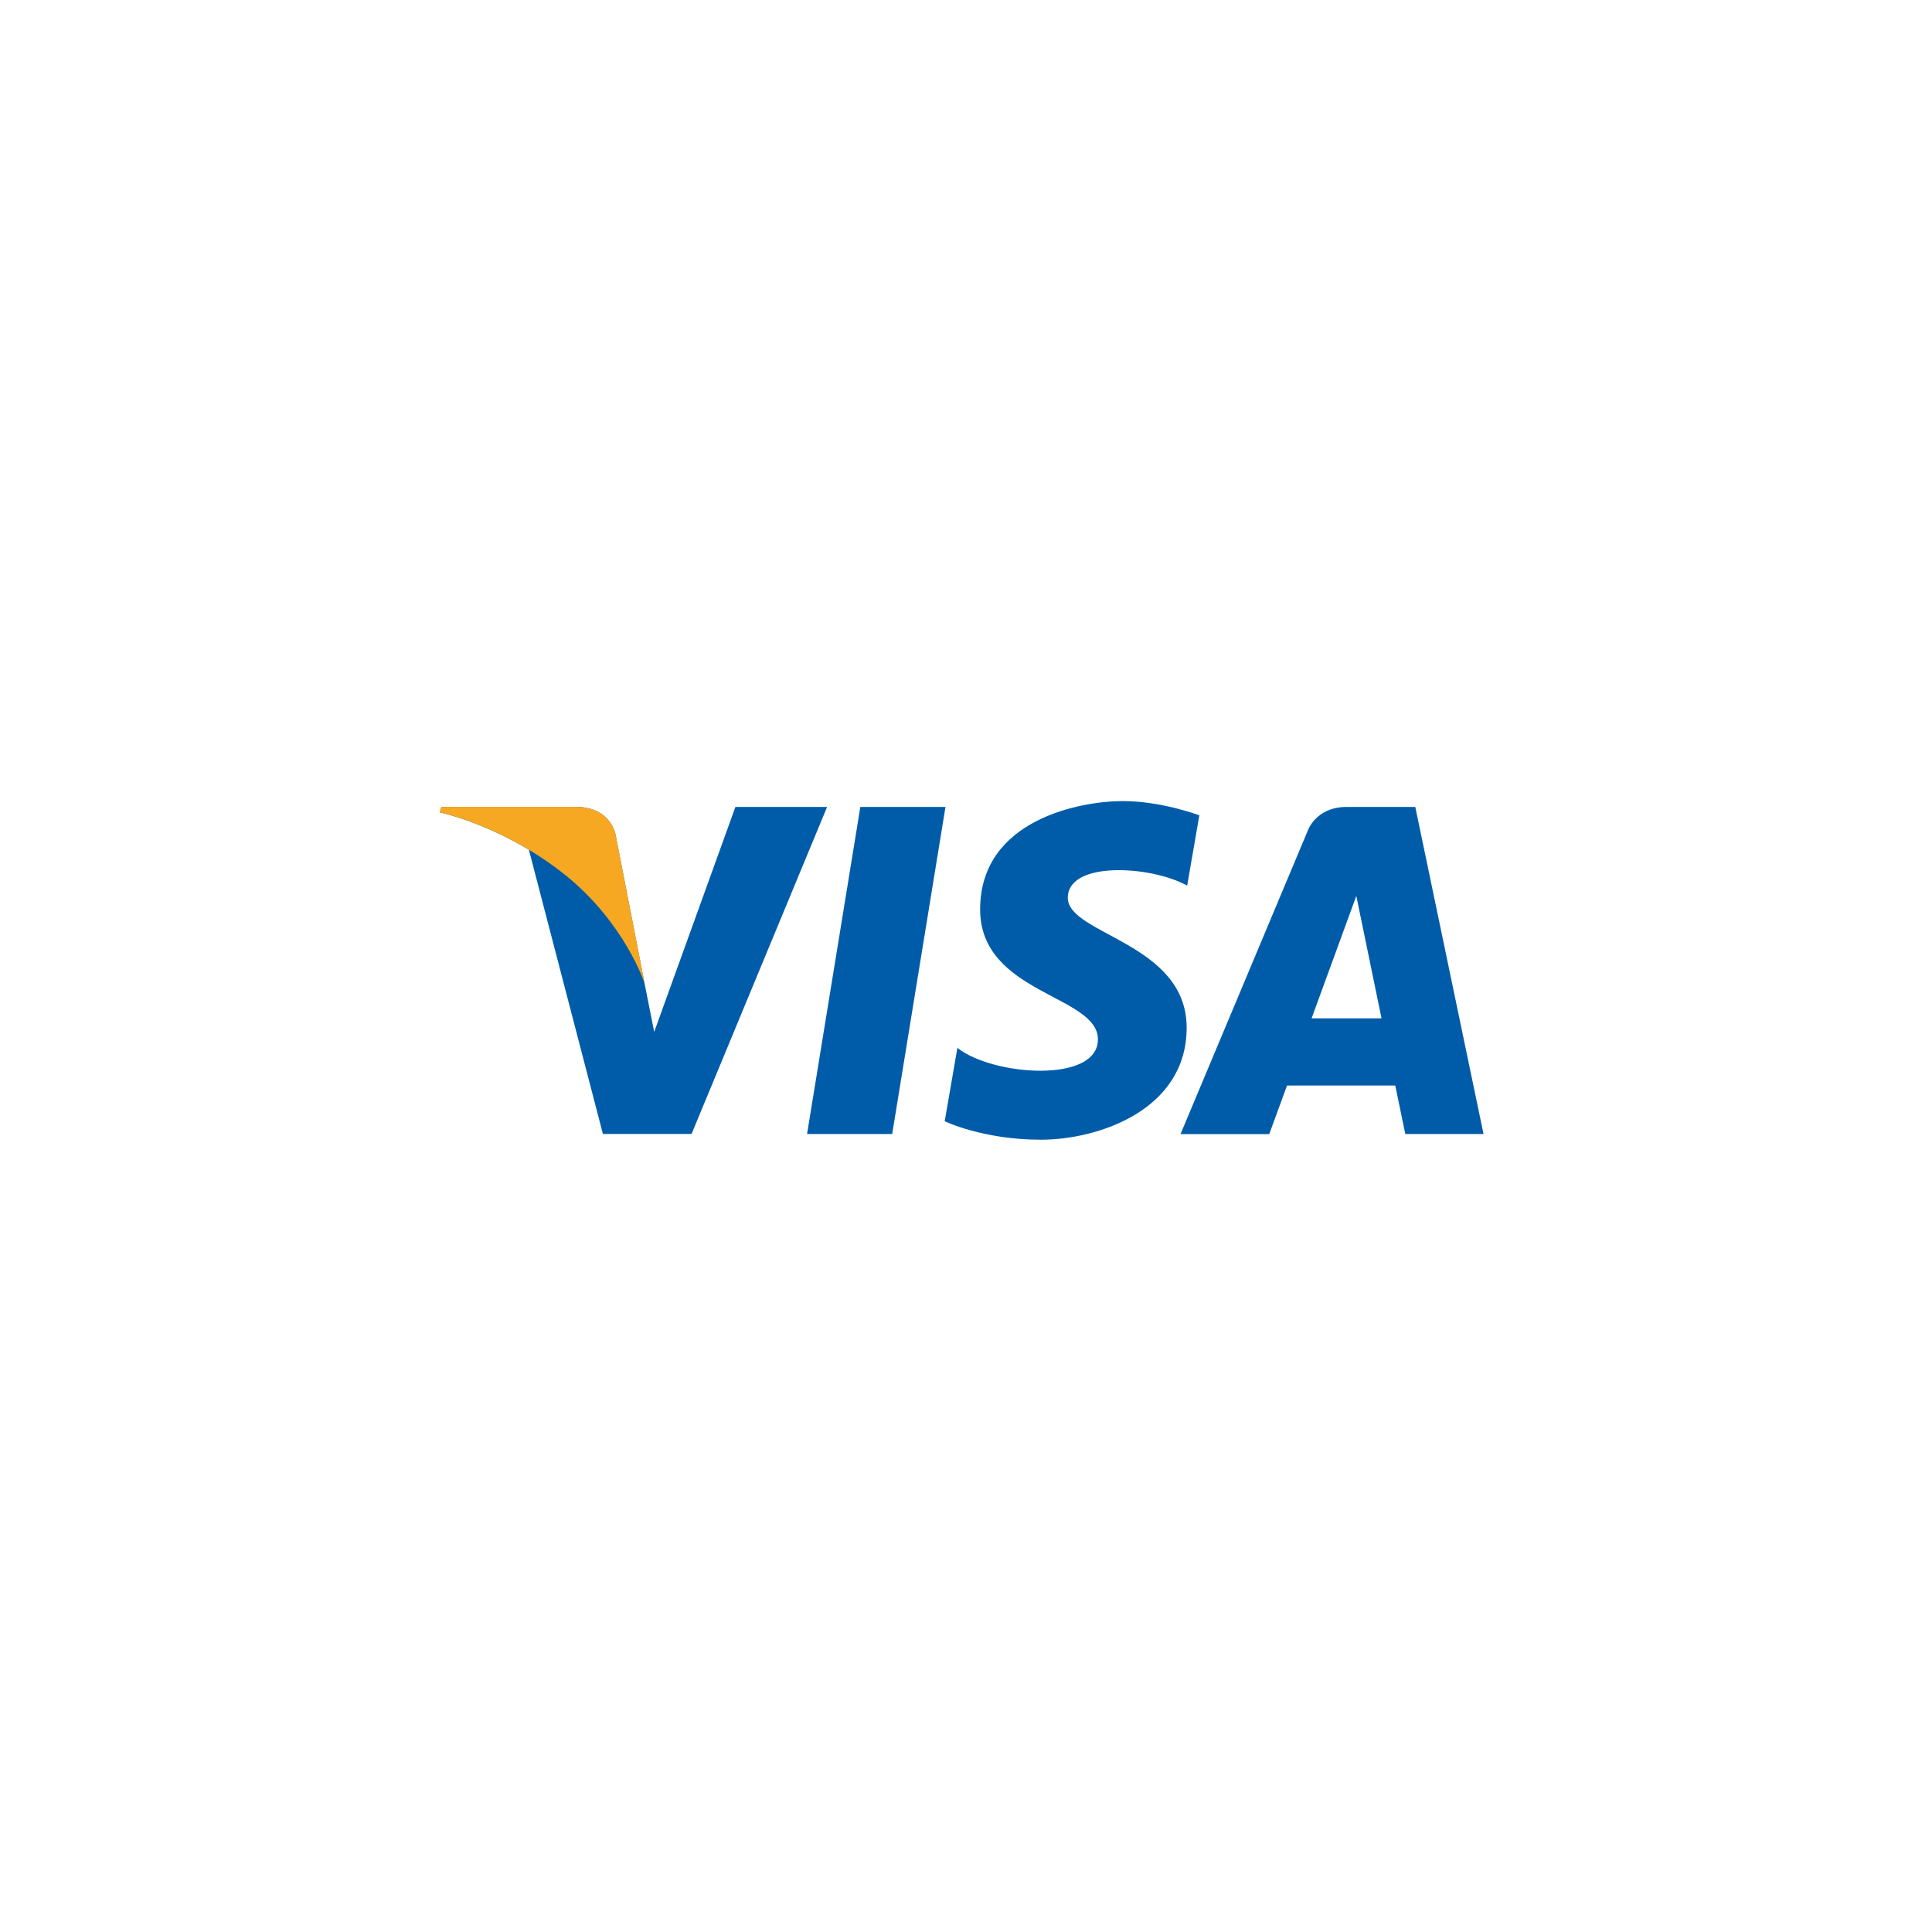 <svg width="123" height="123" viewBox="0 0 123 123" fill="none" xmlns="http://www.w3.org/2000/svg">
<rect width="123" height="123" fill="white"/>
<path d="M56.801 72.197H51.381L54.773 51.373H60.194L56.801 72.197Z" fill="#005CA9"/>
<path d="M46.819 51.374L41.649 65.697L41.036 62.61L39.209 53.246C39.209 53.246 38.986 51.368 36.635 51.368H28.1L28 51.719C28 51.719 30.613 52.265 33.671 54.098L38.384 72.192H44.028L52.657 51.374H46.819Z" fill="#005CA9"/>
<path d="M89.469 72.197H94.449L90.104 51.373H85.742C83.731 51.373 83.241 52.927 83.241 52.927L75.157 72.203H80.806L81.937 69.111H88.828L89.469 72.197ZM83.502 64.832L86.349 57.039L87.954 64.832H83.502Z" fill="#005CA9"/>
<path d="M75.581 56.382L76.355 51.908C76.355 51.908 73.965 51 71.481 51C68.79 51 62.4 52.175 62.4 57.897C62.4 63.278 69.899 63.345 69.899 66.17C69.899 68.994 63.175 68.493 60.952 66.71L60.144 71.384C60.144 71.384 62.567 72.559 66.266 72.559C69.966 72.559 75.548 70.643 75.548 65.429C75.548 60.014 67.982 59.507 67.982 57.156C67.982 54.799 73.263 55.1 75.581 56.382Z" fill="#005CA9"/>
<path d="M41.041 62.61L39.214 53.246C39.214 53.246 38.991 51.368 36.641 51.368H28.1L28 51.719C28 51.719 32.106 52.572 36.05 55.758C39.81 58.811 41.041 62.61 41.041 62.61Z" fill="#F7A823"/>
</svg>
